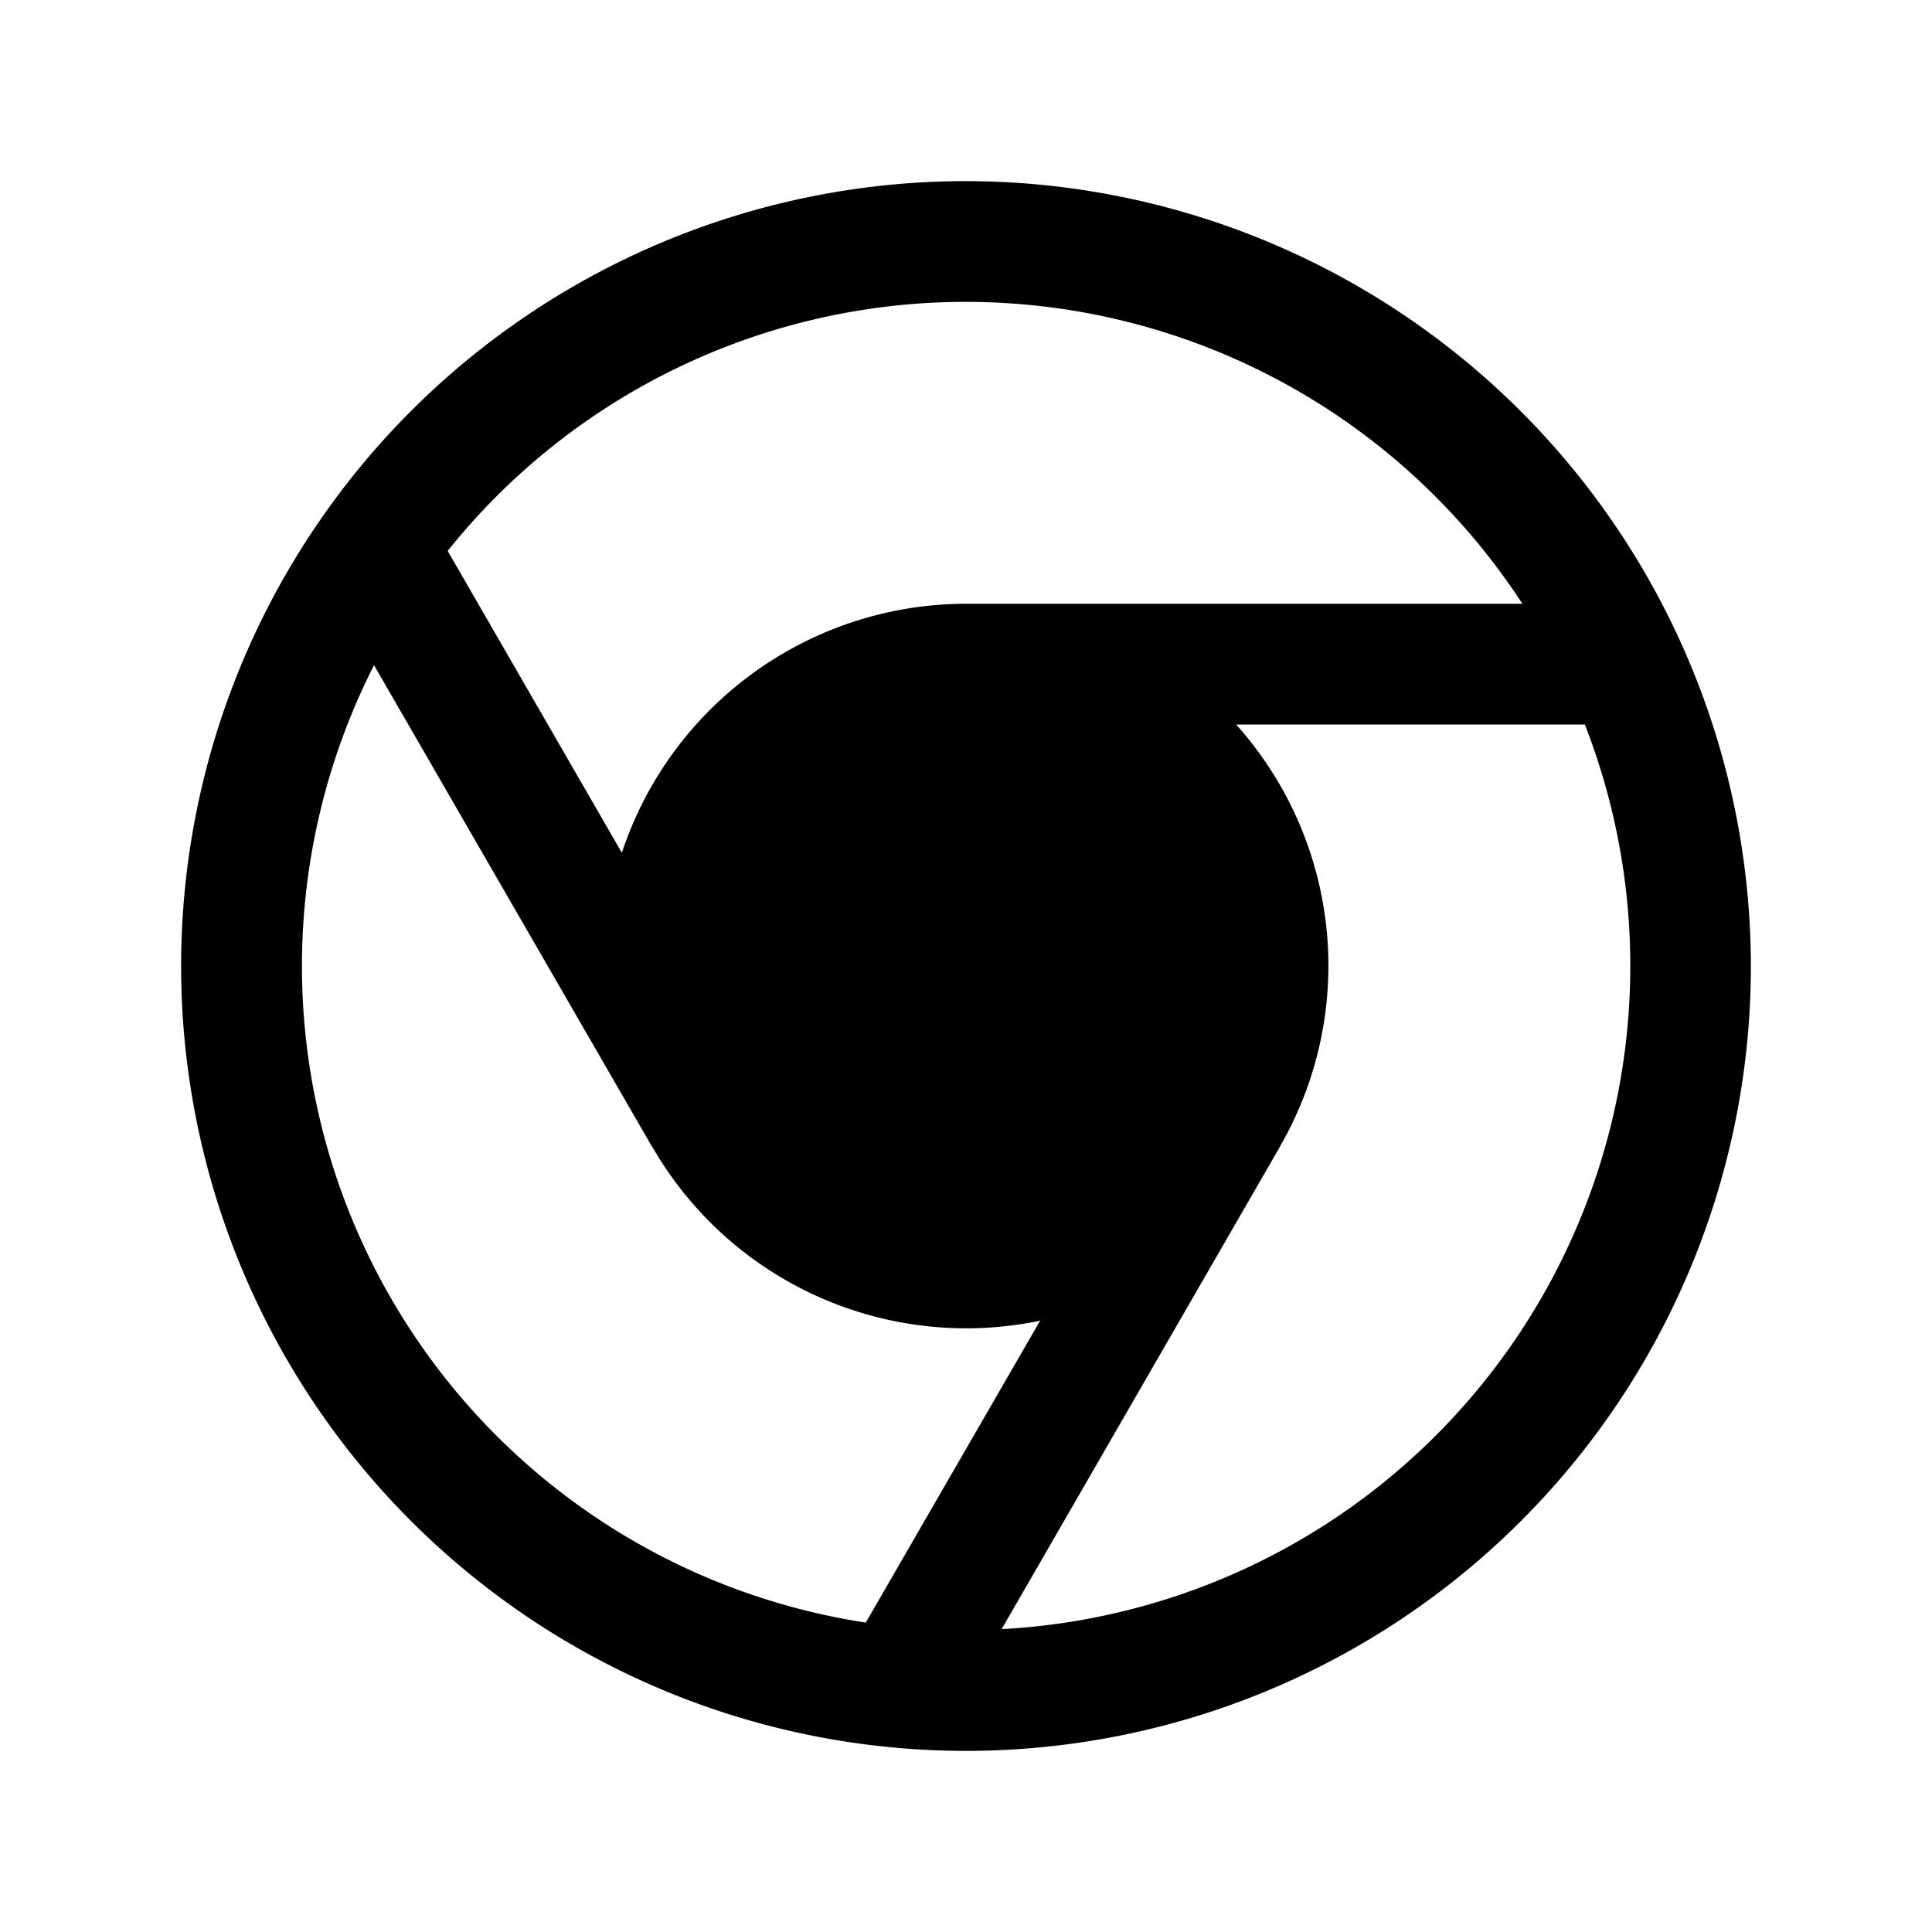<svg xmlns="http://www.w3.org/2000/svg" width="24" height="24" viewBox="0 0 256 256">
    <path d="M168,128a40,40,0,1,1-40-40A40,40,0,0,1,168,128Z" class="pr-icon-duotone-secondary"/>
    <path d="M128,24A104,104,0,1,0,232,128,104.11,104.11,0,0,0,128,24Zm0,16a88,88,0,0,1,73.72,40H128a48.08,48.08,0,0,0-45.6,33l-23.08-40A87.89,87.89,0,0,1,128,40Zm32,88a32,32,0,1,1-32-32A32,32,0,0,1,160,128Zm-45.28,87A88,88,0,0,1,49.56,88.14L86.43,152c.06.1.13.19.19.28A48,48,0,0,0,137.82,175Zm18,.87L169.57,152c.08-.14.14-.28.22-.42a47.88,47.88,0,0,0-6-55.58H210a88,88,0,0,1-77.29,119.87Z"/>
</svg>